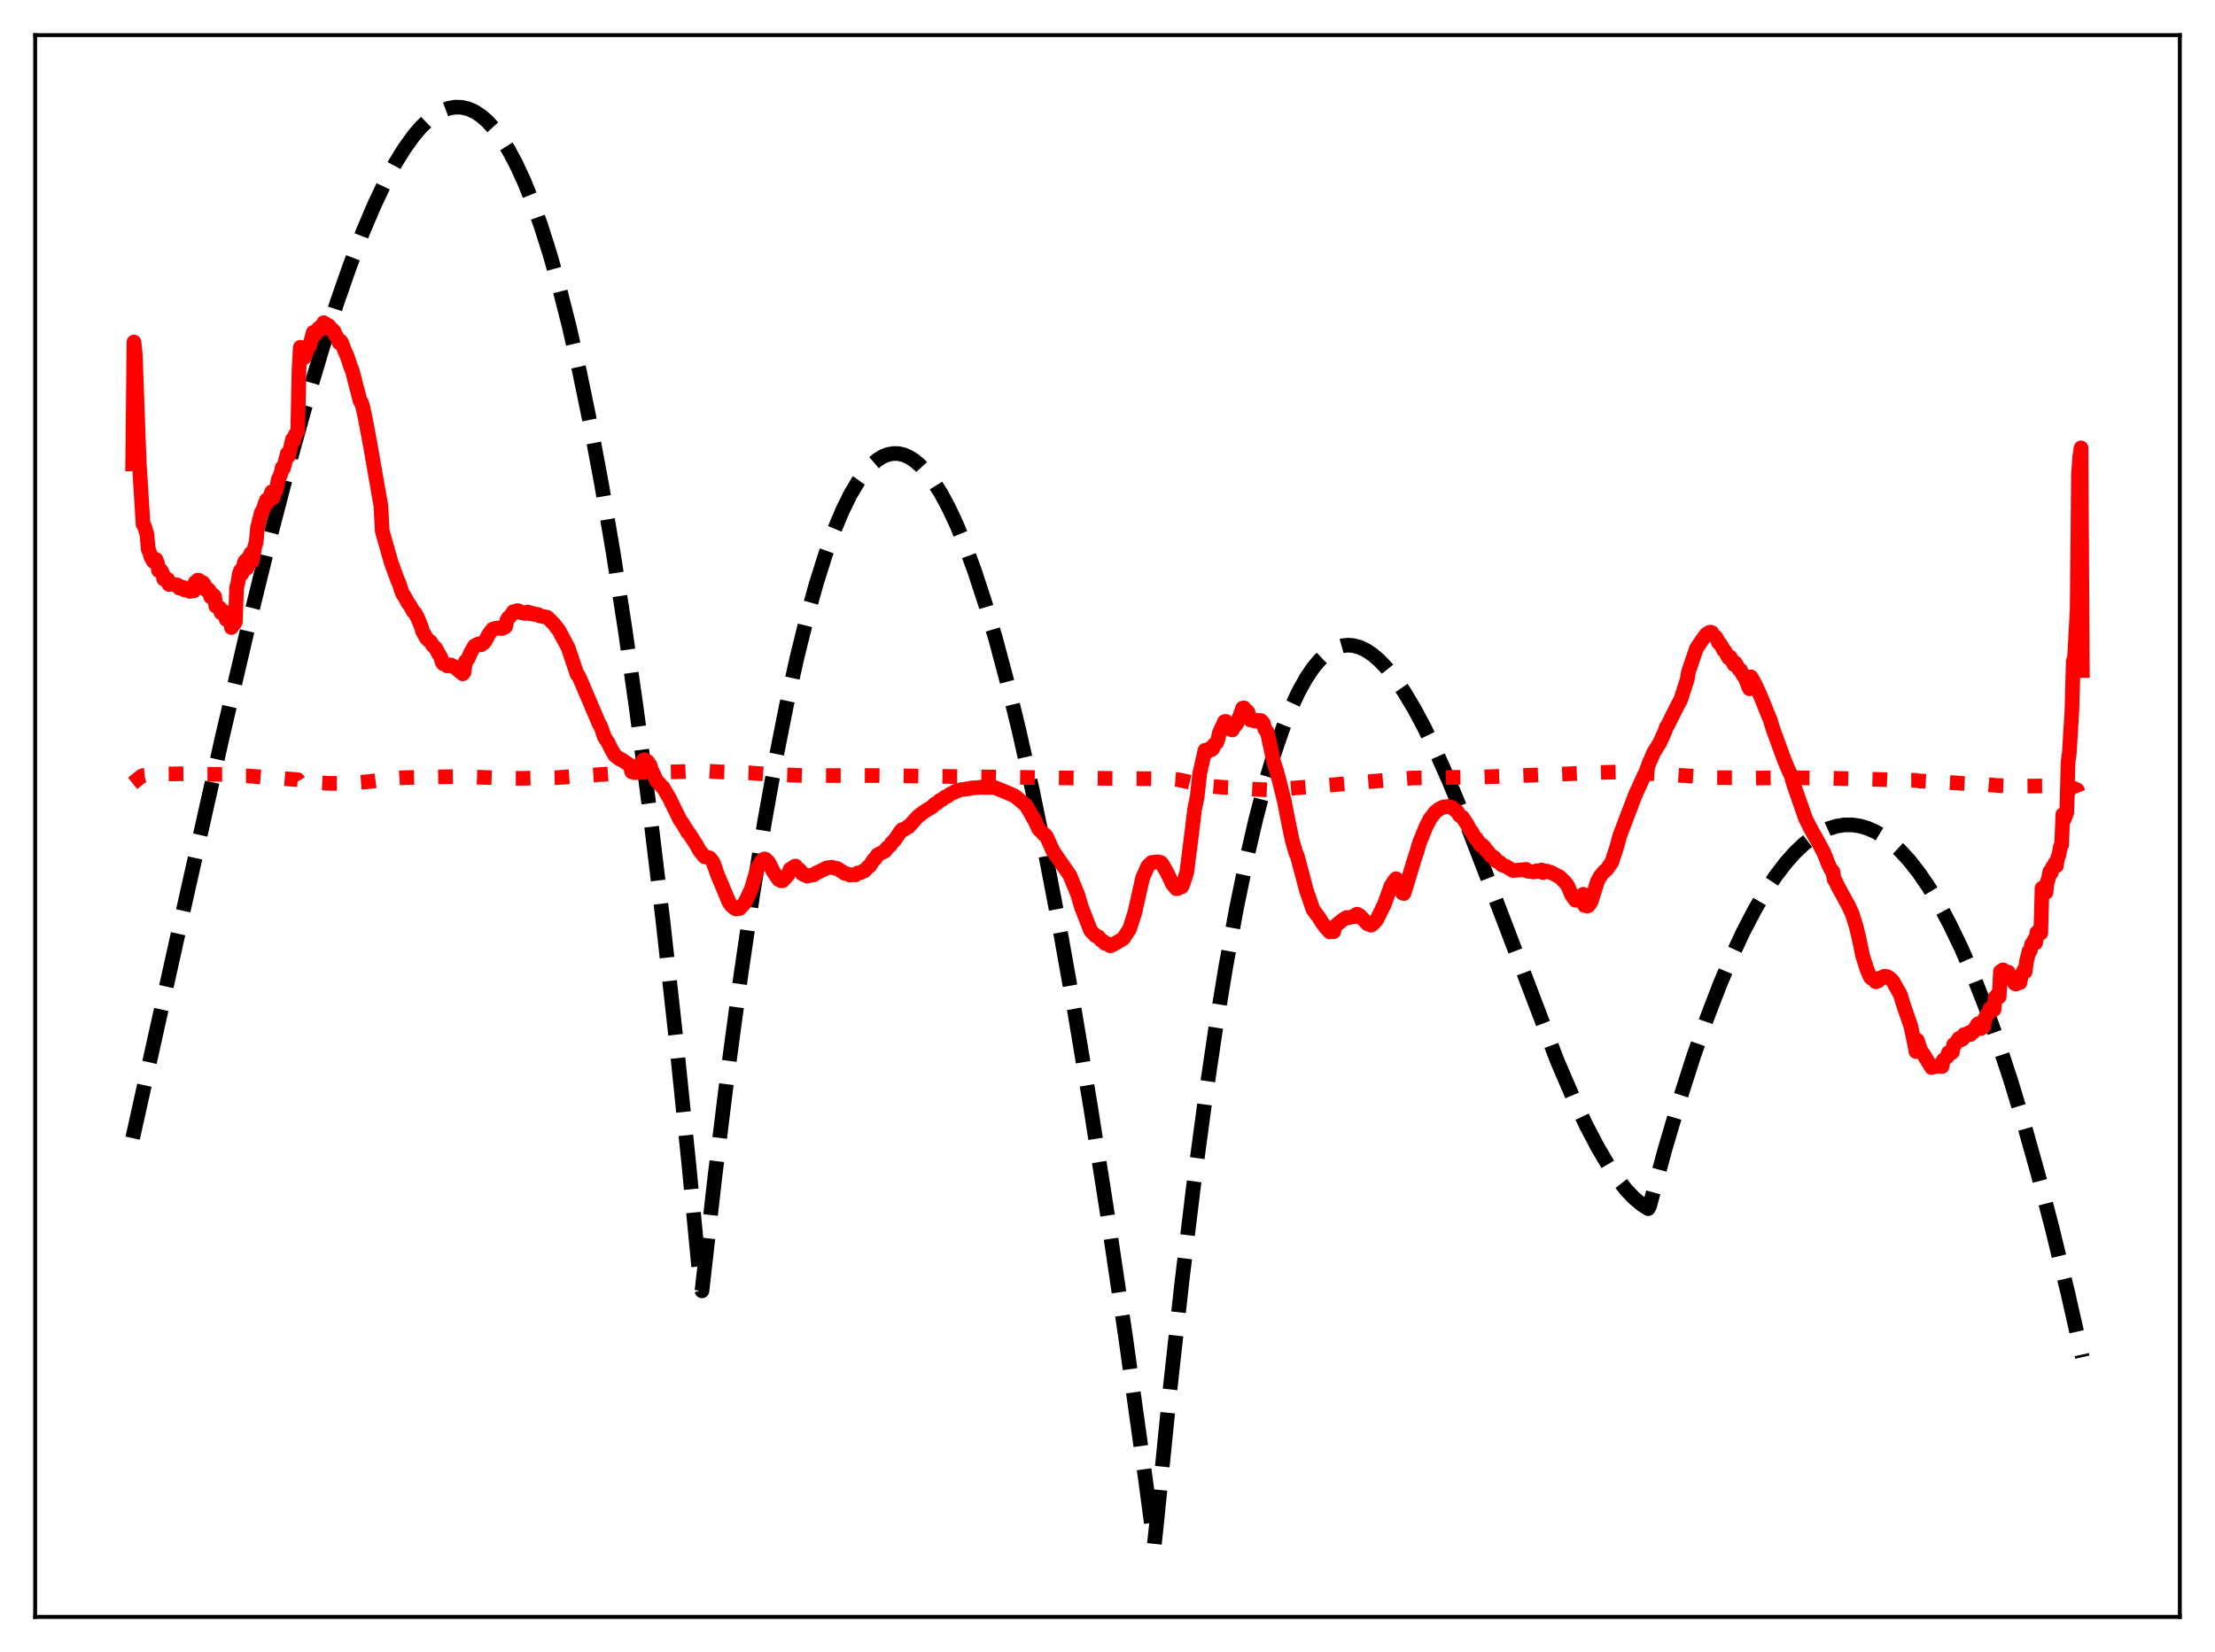 <?xml version="1.0" encoding="utf-8" standalone="no"?>
<!DOCTYPE svg PUBLIC "-//W3C//DTD SVG 1.1//EN"
  "http://www.w3.org/Graphics/SVG/1.1/DTD/svg11.dtd">
<svg xmlns:xlink="http://www.w3.org/1999/xlink" width="453.6pt" height="338.4pt" viewBox="0 0 453.6 338.4" xmlns="http://www.w3.org/2000/svg" version="1.1">
 <defs>
  <style type="text/css">*{stroke-linejoin: round; stroke-linecap: butt}</style>
 </defs>
 <g id="figure_1">
  <g id="patch_1">
   <path d="M 0 338.4 
L 453.6 338.4 
L 453.6 0 
L 0 0 
z
" style="fill: #ffffff"/>
  </g>
  <g id="axes_1">
   <g id="patch_2">
    <path d="M 7.2 331.2 
L 446.4 331.2 
L 446.4 7.2 
L 7.2 7.2 
z
" style="fill: #ffffff"/>
   </g>
   <g id="matplotlib.axis_1"/>
   <g id="matplotlib.axis_2"/>
   <g id="line2d_1">
    <path d="M 27.164 233.129 
L 37.279 187.634 
L 45.53 150.943 
L 50.854 128.206 
L 55.379 109.804 
L 59.372 94.473 
L 62.832 82.007 
L 66.026 71.272 
L 68.954 62.158 
L 71.616 54.531 
L 74.278 47.581 
L 76.673 41.946 
L 78.803 37.458 
L 80.932 33.488 
L 82.796 30.459 
L 84.659 27.861 
L 86.256 25.991 
L 87.853 24.46 
L 89.184 23.452 
L 90.515 22.694 
L 91.846 22.191 
L 93.177 21.949 
L 94.508 21.975 
L 95.839 22.275 
L 97.169 22.855 
L 98.5 23.721 
L 99.831 24.879 
L 101.162 26.334 
L 102.493 28.094 
L 104.09 30.616 
L 105.687 33.595 
L 107.284 37.041 
L 108.881 40.966 
L 110.745 46.163 
L 112.608 52.041 
L 114.471 58.618 
L 116.601 67.011 
L 118.73 76.363 
L 120.86 86.699 
L 123.255 99.533 
L 125.651 113.679 
L 128.047 129.173 
L 130.442 146.049 
L 133.104 166.464 
L 135.766 188.679 
L 138.428 212.742 
L 141.089 238.701 
L 143.485 263.725 
L 143.751 264.415 
L 146.413 240.951 
L 149.075 219.365 
L 151.737 199.618 
L 154.132 183.39 
L 156.528 168.595 
L 158.924 155.209 
L 161.053 144.47 
L 163.183 134.803 
L 165.312 126.19 
L 167.175 119.503 
L 169.039 113.596 
L 170.902 108.457 
L 172.499 104.652 
L 174.096 101.395 
L 175.693 98.676 
L 177.024 96.816 
L 178.355 95.32 
L 179.686 94.184 
L 180.751 93.53 
L 181.815 93.102 
L 182.88 92.895 
L 183.945 92.909 
L 185.009 93.141 
L 186.074 93.588 
L 187.139 94.249 
L 188.47 95.37 
L 189.801 96.816 
L 191.132 98.582 
L 192.729 101.118 
L 194.326 104.1 
L 195.923 107.521 
L 197.786 112.056 
L 199.649 117.164 
L 201.779 123.689 
L 203.908 130.927 
L 206.304 139.902 
L 208.7 149.729 
L 211.361 161.617 
L 214.023 174.49 
L 216.951 189.743 
L 220.145 207.633 
L 223.34 226.767 
L 226.8 248.825 
L 230.527 274.038 
L 234.519 302.616 
L 236.383 316.473 
L 236.915 311.442 
L 239.577 284.886 
L 241.972 263.13 
L 244.368 243.334 
L 246.764 225.426 
L 248.893 211.037 
L 251.023 198.035 
L 253.152 186.37 
L 255.281 175.993 
L 257.145 167.931 
L 259.008 160.784 
L 260.871 154.518 
L 262.735 149.102 
L 264.332 145.109 
L 265.929 141.695 
L 267.526 138.838 
L 268.857 136.867 
L 270.188 135.258 
L 271.519 133.996 
L 272.849 133.071 
L 273.914 132.565 
L 274.979 132.26 
L 276.044 132.15 
L 277.108 132.229 
L 278.439 132.584 
L 279.77 133.212 
L 281.101 134.102 
L 282.432 135.241 
L 284.029 136.919 
L 285.626 138.918 
L 287.489 141.628 
L 289.619 145.181 
L 291.748 149.174 
L 294.144 154.131 
L 296.806 160.131 
L 300 167.886 
L 303.993 178.187 
L 318.899 217.294 
L 322.093 224.715 
L 324.755 230.365 
L 327.151 234.948 
L 329.28 238.564 
L 331.143 241.333 
L 333.007 243.7 
L 334.604 245.383 
L 336.201 246.726 
L 337.532 247.568 
L 337.798 247.081 
L 340.992 235.339 
L 343.92 225.411 
L 346.848 216.284 
L 349.51 208.682 
L 352.172 201.742 
L 354.567 196.063 
L 356.963 190.922 
L 359.359 186.32 
L 361.488 182.681 
L 363.617 179.468 
L 365.747 176.682 
L 367.61 174.594 
L 369.473 172.833 
L 371.337 171.399 
L 372.934 170.431 
L 374.531 169.703 
L 376.128 169.216 
L 377.725 168.97 
L 379.322 168.966 
L 380.919 169.202 
L 382.516 169.68 
L 384.113 170.4 
L 385.711 171.361 
L 387.308 172.564 
L 389.171 174.273 
L 391.034 176.312 
L 392.897 178.681 
L 395.027 181.793 
L 397.156 185.336 
L 399.286 189.311 
L 401.681 194.299 
L 404.077 199.834 
L 406.473 205.918 
L 409.135 213.32 
L 411.796 221.4 
L 414.458 230.159 
L 417.386 240.578 
L 420.314 251.819 
L 423.508 265.022 
L 426.436 277.986 
L 426.436 277.986 
" clip-path="url(#p0537e3706e)" style="fill: none; stroke-dasharray: 11.1,4.8; stroke-dashoffset: 0; stroke: #000000; stroke-width: 3"/>
   </g>
   <g id="line2d_2">
    <path d="M 27.164 160.456 
L 29.027 158.952 
L 29.559 158.804 
L 32.753 158.541 
L 39.674 158.468 
L 40.207 158.595 
L 41.804 158.616 
L 42.602 158.617 
L 48.192 158.61 
L 48.458 158.791 
L 50.321 158.941 
L 50.854 158.938 
L 55.645 159.33 
L 56.444 159.345 
L 60.969 159.711 
L 61.235 160.136 
L 61.501 160.239 
L 62.3 160.21 
L 67.623 160.465 
L 70.019 160.481 
L 75.343 160.124 
L 77.738 159.804 
L 78.004 159.773 
L 78.271 159.613 
L 83.062 159.277 
L 95.04 159.029 
L 95.572 159.122 
L 101.961 159.333 
L 104.623 159.406 
L 106.752 159.425 
L 113.673 159.3 
L 117.665 159.029 
L 128.047 158.293 
L 140.025 158.05 
L 143.751 157.877 
L 145.348 157.98 
L 147.478 158.109 
L 153.6 158.305 
L 157.06 158.594 
L 164.247 158.837 
L 170.636 158.855 
L 179.686 158.854 
L 188.47 158.975 
L 221.743 159.388 
L 239.311 159.544 
L 241.174 159.688 
L 243.569 160.194 
L 246.764 160.955 
L 250.49 161.272 
L 251.555 161.32 
L 253.684 161.431 
L 256.08 161.619 
L 259.807 161.796 
L 261.936 161.677 
L 265.663 161.367 
L 270.986 160.935 
L 277.375 160.364 
L 289.087 159.369 
L 303.727 159.144 
L 324.223 158.391 
L 324.755 158.292 
L 331.409 158.136 
L 340.193 158.556 
L 343.92 158.814 
L 351.639 159.292 
L 355.1 159.306 
L 358.028 159.294 
L 358.294 159.294 
L 358.826 159.405 
L 363.351 159.312 
L 367.876 159.327 
L 374.265 159.389 
L 385.711 159.689 
L 389.171 159.85 
L 392.365 159.83 
L 392.897 159.964 
L 400.883 160.382 
L 402.214 160.486 
L 404.876 160.619 
L 406.739 160.702 
L 409.135 160.905 
L 409.933 160.928 
L 413.393 161.043 
L 420.314 160.961 
L 421.113 160.909 
L 423.775 161.08 
L 425.372 161.802 
L 425.638 162.47 
L 426.17 163.006 
L 426.436 162.898 
L 426.436 162.898 
" clip-path="url(#p0537e3706e)" style="fill: none; stroke-dasharray: 3,4.95; stroke-dashoffset: 0; stroke: #ff0000; stroke-width: 3"/>
   </g>
   <g id="line2d_3">
    <path d="M 27.164 95.029 
L 27.43 70.061 
L 27.696 72.38 
L 28.495 94.462 
L 29.293 107.379 
L 29.559 107.731 
L 30.092 109.463 
L 30.358 112.547 
L 30.624 113.118 
L 30.89 114.039 
L 31.423 115.011 
L 31.689 114.469 
L 31.955 114.611 
L 32.221 115.292 
L 32.487 116.876 
L 32.753 116.613 
L 33.02 116.907 
L 33.286 117.382 
L 33.552 118.64 
L 33.818 118.447 
L 34.351 118.67 
L 34.617 119.726 
L 34.883 119.537 
L 35.415 119.64 
L 35.681 119.8 
L 36.214 119.792 
L 36.48 119.899 
L 36.746 120.468 
L 37.279 120.353 
L 37.545 120.329 
L 37.811 120.868 
L 38.343 120.614 
L 38.609 120.539 
L 38.876 121.141 
L 39.408 120.98 
L 39.674 121.042 
L 39.94 119.32 
L 40.207 119.234 
L 40.473 118.84 
L 40.739 118.872 
L 41.005 119.589 
L 41.271 119.299 
L 41.537 119.34 
L 41.804 119.659 
L 42.07 120.752 
L 42.336 120.614 
L 42.602 120.686 
L 42.868 120.995 
L 43.135 122.245 
L 43.401 121.974 
L 43.667 121.868 
L 43.933 122.133 
L 44.199 124.155 
L 44.998 124.509 
L 45.264 125.497 
L 45.53 125.155 
L 45.796 125.195 
L 46.063 125.493 
L 46.329 126.89 
L 46.861 126.396 
L 47.127 126.539 
L 47.393 128.54 
L 48.192 127.42 
L 48.458 120.307 
L 48.724 119.357 
L 48.991 117.593 
L 49.257 116.866 
L 49.523 117.548 
L 50.055 115.163 
L 50.321 114.786 
L 50.588 116.364 
L 51.12 113.859 
L 51.386 113.31 
L 51.652 114.989 
L 52.185 111.905 
L 52.451 111.113 
L 52.717 108.196 
L 53.516 104.94 
L 53.782 104.701 
L 54.314 103.105 
L 54.58 102.404 
L 54.847 102.842 
L 55.379 101.448 
L 55.645 100.746 
L 55.911 101.973 
L 56.177 100.978 
L 56.444 100.643 
L 56.71 99.743 
L 56.976 98.211 
L 57.508 97.097 
L 57.775 95.801 
L 58.041 95.958 
L 58.839 92.901 
L 59.105 93.389 
L 59.904 89.971 
L 60.17 90.24 
L 60.436 89.094 
L 60.969 88.397 
L 61.235 75.645 
L 61.501 71.139 
L 61.767 73.082 
L 62.033 72.526 
L 62.3 73.266 
L 62.832 71.857 
L 63.098 70.871 
L 63.364 70.952 
L 64.163 68.08 
L 64.429 68.664 
L 65.228 67.253 
L 65.494 67.613 
L 65.76 66.816 
L 66.026 66.597 
L 66.292 66.099 
L 66.559 66.519 
L 66.825 66.421 
L 67.091 66.668 
L 67.357 66.719 
L 67.623 67.422 
L 67.889 67.336 
L 68.422 67.9 
L 68.688 68.709 
L 68.954 68.953 
L 69.487 70.232 
L 69.753 69.848 
L 70.019 70.323 
L 70.551 71.76 
L 71.084 72.951 
L 71.882 75.342 
L 72.148 75.942 
L 73.745 82.146 
L 74.012 82.413 
L 74.278 83.287 
L 74.81 85.716 
L 75.875 91.443 
L 78.004 103.651 
L 78.271 108.753 
L 80.134 115.324 
L 81.465 118.935 
L 81.731 119.468 
L 82.263 121.18 
L 82.529 121.775 
L 82.796 122.079 
L 83.594 123.577 
L 83.86 123.85 
L 84.659 125.284 
L 84.925 125.46 
L 85.457 126.413 
L 86.256 128.335 
L 86.522 129.274 
L 87.321 130.706 
L 87.853 131.25 
L 88.119 131.402 
L 88.652 132.255 
L 89.184 132.72 
L 89.716 133.732 
L 90.249 134.611 
L 90.515 135.574 
L 90.781 135.966 
L 91.313 136.071 
L 91.58 136.399 
L 91.846 136.168 
L 92.378 136.222 
L 92.644 136.503 
L 92.911 136.483 
L 94.774 138.028 
L 95.04 137.697 
L 95.306 135.51 
L 95.572 135.339 
L 95.839 134.944 
L 96.371 133.717 
L 97.169 132.3 
L 97.436 132.243 
L 97.702 132.007 
L 98.234 131.846 
L 98.5 132.083 
L 98.767 131.791 
L 99.033 131.737 
L 99.299 131.423 
L 100.097 129.915 
L 100.896 128.877 
L 101.428 128.693 
L 101.695 128.723 
L 101.961 128.627 
L 102.759 128.76 
L 103.025 128.557 
L 103.292 128.539 
L 103.558 128.308 
L 103.824 126.996 
L 104.09 126.549 
L 104.356 126.388 
L 105.155 125.268 
L 105.421 125.309 
L 105.953 125.077 
L 106.22 125.123 
L 106.486 125.441 
L 107.551 125.657 
L 107.817 125.417 
L 108.083 125.355 
L 108.349 125.453 
L 108.615 125.727 
L 109.148 125.64 
L 109.414 125.847 
L 109.946 125.863 
L 110.212 125.875 
L 110.479 126.137 
L 112.076 126.452 
L 113.14 127.509 
L 113.407 127.751 
L 113.939 128.474 
L 114.471 129.16 
L 116.335 132.644 
L 118.198 138.183 
L 118.464 138.4 
L 119.263 140.2 
L 122.723 148.342 
L 122.989 148.704 
L 123.788 150.983 
L 124.586 152.233 
L 125.119 153.347 
L 125.917 154.737 
L 126.982 155.522 
L 127.248 155.567 
L 128.845 156.649 
L 129.111 157.11 
L 129.377 158.12 
L 130.176 157.761 
L 130.442 157.256 
L 130.708 157.055 
L 131.773 155.666 
L 132.039 155.612 
L 132.305 156.061 
L 132.572 155.953 
L 133.104 156.706 
L 133.37 157.586 
L 133.903 158.705 
L 134.435 159.948 
L 134.967 160.421 
L 135.5 161.09 
L 135.766 161.258 
L 137.097 163.532 
L 139.226 167.892 
L 140.025 169.036 
L 140.291 169.596 
L 140.557 169.872 
L 140.823 170.485 
L 141.089 170.685 
L 142.687 173.171 
L 143.219 174.177 
L 144.284 175.495 
L 144.816 175.584 
L 145.348 175.741 
L 145.881 176.405 
L 146.147 176.905 
L 146.945 179.203 
L 149.341 184.911 
L 149.873 185.596 
L 150.672 186.18 
L 151.471 186.094 
L 152.535 184.935 
L 153.866 182.087 
L 155.197 177.643 
L 155.996 176.359 
L 156.528 175.936 
L 156.794 176.017 
L 157.327 176.554 
L 157.593 176.953 
L 158.391 178.595 
L 159.456 180.158 
L 159.722 180.202 
L 159.988 180.422 
L 160.255 180.422 
L 161.319 179.284 
L 161.852 177.999 
L 162.384 177.816 
L 162.65 177.484 
L 162.916 177.392 
L 163.449 178.079 
L 163.715 178.179 
L 163.981 178.453 
L 164.247 178.932 
L 164.513 179.12 
L 165.046 179.255 
L 165.312 179.461 
L 165.844 179.321 
L 166.643 179.191 
L 167.175 178.808 
L 167.708 178.566 
L 169.305 177.781 
L 169.837 177.708 
L 170.369 177.637 
L 170.902 177.836 
L 171.434 177.877 
L 173.031 178.912 
L 173.564 179.021 
L 174.096 179.258 
L 174.628 179.146 
L 175.161 179.212 
L 175.693 178.792 
L 176.225 178.748 
L 176.758 178.412 
L 177.024 178.395 
L 177.556 177.833 
L 177.823 177.533 
L 178.089 177.404 
L 178.887 176.134 
L 179.153 175.995 
L 179.686 175.123 
L 181.283 174.289 
L 181.549 173.812 
L 182.348 173.134 
L 182.614 172.639 
L 183.146 172.177 
L 184.477 170.223 
L 184.743 169.931 
L 185.009 169.961 
L 185.276 169.85 
L 185.808 169.404 
L 186.074 169.362 
L 187.937 167.276 
L 189.268 166.256 
L 190.865 165.282 
L 191.398 164.725 
L 191.93 164.487 
L 192.463 163.952 
L 192.995 163.734 
L 193.527 163.257 
L 194.06 163.072 
L 194.592 162.637 
L 195.124 162.44 
L 195.657 162.079 
L 196.189 161.982 
L 196.721 161.745 
L 198.319 161.568 
L 198.851 161.42 
L 201.247 161.242 
L 202.045 161.309 
L 203.642 161.299 
L 204.707 161.708 
L 207.103 162.728 
L 207.901 163.113 
L 210.031 164.887 
L 211.095 166.634 
L 211.628 167.636 
L 211.894 167.992 
L 212.692 169.771 
L 213.225 170.318 
L 213.757 170.906 
L 214.023 171.004 
L 214.289 171.325 
L 215.62 174.293 
L 219.081 179.283 
L 220.678 183.15 
L 221.476 185.834 
L 223.34 190.619 
L 224.404 191.719 
L 224.937 191.887 
L 225.469 192.576 
L 226.001 192.851 
L 226.268 193.235 
L 226.8 193.331 
L 227.066 193.424 
L 227.332 193.719 
L 227.599 193.671 
L 229.462 192.618 
L 229.994 192.295 
L 230.527 191.491 
L 231.325 190.285 
L 232.39 186.936 
L 233.987 179.833 
L 235.052 177.429 
L 235.85 176.653 
L 237.181 176.541 
L 237.713 176.682 
L 237.98 176.954 
L 239.044 178.844 
L 240.109 181.11 
L 240.908 182.044 
L 241.174 182.019 
L 241.44 181.825 
L 241.706 181.447 
L 241.972 181.66 
L 242.239 181.162 
L 243.037 178.649 
L 244.102 170.251 
L 244.634 165.794 
L 245.167 163.18 
L 245.699 158.368 
L 246.764 153.684 
L 247.03 153.742 
L 247.296 153.952 
L 247.828 153.28 
L 248.095 153.566 
L 248.361 153.332 
L 248.627 152.554 
L 249.159 152.098 
L 249.425 151.411 
L 249.692 150.155 
L 250.756 147.822 
L 251.023 147.758 
L 251.821 149.311 
L 252.353 149.522 
L 252.62 148.93 
L 253.152 148.379 
L 253.418 147.924 
L 253.951 146.49 
L 254.483 145.05 
L 254.749 144.997 
L 255.015 145.53 
L 255.281 145.569 
L 255.548 145.825 
L 256.08 147.475 
L 256.612 147.443 
L 256.879 147.665 
L 257.145 147.689 
L 257.677 147.522 
L 257.943 147.87 
L 258.209 147.581 
L 258.476 147.819 
L 258.742 148.212 
L 259.008 149.299 
L 259.54 150.015 
L 260.871 156.218 
L 261.404 157.823 
L 261.936 159.807 
L 263.001 164.04 
L 263.533 166.805 
L 264.065 169.444 
L 264.598 172.007 
L 265.396 174.814 
L 265.663 175.303 
L 267.526 182.345 
L 268.857 186.222 
L 269.655 187.357 
L 269.921 187.654 
L 270.72 188.939 
L 271.519 190.028 
L 272.317 190.889 
L 272.583 190.751 
L 273.116 190.841 
L 273.382 189.744 
L 273.914 189.295 
L 274.979 188.415 
L 275.777 187.924 
L 276.044 188.005 
L 277.108 187.75 
L 277.375 187.758 
L 277.641 187.372 
L 277.907 187.254 
L 278.439 187.519 
L 280.036 189.229 
L 280.569 189.449 
L 280.835 189.504 
L 281.367 189.035 
L 281.9 188.453 
L 283.497 185.238 
L 284.828 181.508 
L 285.626 180.268 
L 285.892 179.989 
L 286.691 180.707 
L 287.223 182.935 
L 287.489 183.026 
L 288.022 181.365 
L 289.619 176.086 
L 290.151 174.503 
L 290.684 172.634 
L 292.015 169.362 
L 292.813 167.783 
L 293.878 166.372 
L 294.676 165.748 
L 295.475 165.331 
L 296.54 165.194 
L 297.338 165.406 
L 298.137 166.077 
L 298.403 166.231 
L 298.935 167.076 
L 299.468 167.392 
L 300.266 168.591 
L 300.532 168.985 
L 301.065 170.127 
L 301.331 170.292 
L 302.129 171.719 
L 302.396 171.832 
L 303.194 173.12 
L 303.46 173.023 
L 303.993 173.542 
L 304.259 174.103 
L 304.525 174.22 
L 305.324 175.321 
L 305.59 175.384 
L 306.122 175.758 
L 306.388 176.365 
L 307.187 176.671 
L 307.453 177.092 
L 307.985 177.323 
L 308.252 177.371 
L 309.849 178.325 
L 311.978 178.137 
L 312.511 178.07 
L 312.777 178.441 
L 314.108 178.609 
L 314.64 178.359 
L 314.906 178.523 
L 315.705 178.195 
L 315.971 178.736 
L 316.503 178.429 
L 316.769 178.423 
L 317.036 178.604 
L 317.568 178.667 
L 319.431 179.659 
L 320.496 180.703 
L 321.028 181.394 
L 321.827 183.267 
L 322.625 184.41 
L 322.892 184.35 
L 323.158 184.153 
L 323.424 184.165 
L 324.223 183.17 
L 324.489 185.475 
L 325.021 185.603 
L 325.287 185.508 
L 325.82 184.715 
L 326.618 182.194 
L 327.151 180.495 
L 327.683 179.51 
L 328.481 178.55 
L 329.014 178.12 
L 330.079 176.574 
L 331.143 173.322 
L 331.676 171.262 
L 334.87 162.856 
L 336.733 158.764 
L 336.999 158.342 
L 337.798 156.073 
L 338.064 155.569 
L 338.596 154.249 
L 339.927 152.087 
L 340.992 149.712 
L 341.258 148.893 
L 341.524 148.538 
L 343.388 144.803 
L 344.186 143.312 
L 345.517 139.157 
L 345.783 137.595 
L 347.38 132.897 
L 347.913 132.043 
L 349.244 130.143 
L 349.51 129.856 
L 349.776 129.877 
L 350.042 129.529 
L 350.308 129.482 
L 350.575 129.588 
L 350.841 130.129 
L 351.373 130.498 
L 351.639 130.913 
L 351.905 131.588 
L 352.172 131.778 
L 352.704 132.591 
L 352.97 133.186 
L 353.236 133.378 
L 354.035 134.795 
L 354.301 134.564 
L 355.1 136.124 
L 355.366 135.776 
L 356.164 137.181 
L 356.431 137.266 
L 356.963 138.321 
L 357.495 139.062 
L 358.028 140.566 
L 358.294 141.091 
L 358.56 138.644 
L 359.092 139.557 
L 359.625 140.57 
L 360.689 142.959 
L 362.553 147.586 
L 363.085 149.348 
L 365.215 155.18 
L 366.013 157.182 
L 366.812 158.898 
L 367.344 160.777 
L 369.74 167.647 
L 370.804 169.753 
L 372.401 172.602 
L 373.466 174.599 
L 374.531 177.252 
L 375.063 178.293 
L 375.329 178.491 
L 375.596 180.099 
L 375.862 180.465 
L 376.394 181.616 
L 378.524 185.474 
L 379.322 187.213 
L 380.121 189.772 
L 380.653 191.995 
L 381.452 195.806 
L 382.25 198.332 
L 382.783 199.666 
L 383.049 200.204 
L 383.581 200.577 
L 383.847 200.428 
L 384.113 201.111 
L 384.646 200.935 
L 385.178 200.325 
L 385.444 200.155 
L 385.711 200.129 
L 385.977 199.951 
L 386.509 200.061 
L 386.775 200.312 
L 387.041 200.385 
L 387.574 200.911 
L 389.171 203.76 
L 389.703 205.54 
L 391.3 210.171 
L 391.833 212.659 
L 392.365 215.382 
L 392.631 213.072 
L 393.43 215.457 
L 393.696 215.642 
L 395.559 218.673 
L 395.825 218.32 
L 396.624 218.466 
L 396.89 218.288 
L 397.689 218.472 
L 397.955 217.156 
L 398.753 216.462 
L 399.02 215.62 
L 399.286 215.744 
L 399.552 215.713 
L 399.818 215.515 
L 400.084 213.959 
L 400.351 213.976 
L 401.149 212.706 
L 401.415 213.056 
L 401.948 212.815 
L 402.214 211.912 
L 402.48 212.121 
L 402.746 211.782 
L 403.012 211.757 
L 403.279 211.5 
L 403.545 211.905 
L 403.811 211.521 
L 404.077 211.421 
L 404.343 210.773 
L 404.609 210.635 
L 404.876 209.91 
L 405.142 209.671 
L 405.408 210.44 
L 405.674 210.679 
L 405.94 210.33 
L 406.207 210.38 
L 406.473 208.577 
L 406.739 208.355 
L 407.005 207.64 
L 407.271 207.526 
L 407.537 206.612 
L 407.804 206.863 
L 408.07 206.555 
L 408.336 206.81 
L 408.602 204.244 
L 408.868 204.304 
L 409.135 203.562 
L 409.401 204.182 
L 409.667 198.998 
L 409.933 199.191 
L 410.199 198.651 
L 410.465 199.862 
L 410.998 199.479 
L 411.264 199.133 
L 411.53 200.451 
L 412.063 200.482 
L 412.329 200.154 
L 412.595 201.482 
L 412.861 201.57 
L 413.393 200.352 
L 413.66 201.271 
L 413.926 199.865 
L 414.458 198.739 
L 414.724 199.043 
L 414.991 196.937 
L 415.523 194.841 
L 415.789 194.692 
L 416.055 193.392 
L 416.321 193.079 
L 416.588 192.546 
L 416.854 193.141 
L 417.12 191.004 
L 417.386 191.285 
L 417.652 190.498 
L 417.919 191.135 
L 418.185 181.902 
L 418.451 182.849 
L 418.717 181.824 
L 418.983 182.807 
L 419.249 180.62 
L 419.516 179.9 
L 419.782 178.513 
L 420.048 178.78 
L 420.314 177.646 
L 420.58 177.615 
L 420.847 176.772 
L 421.113 177.366 
L 421.379 175.729 
L 421.645 175.089 
L 421.911 173.517 
L 422.177 173.12 
L 422.444 166.831 
L 422.71 167.846 
L 423.242 166.431 
L 423.508 156.075 
L 423.775 154.133 
L 424.307 145.313 
L 424.573 135.411 
L 424.839 134.669 
L 425.372 124.804 
L 425.638 97.215 
L 425.904 93.495 
L 426.17 91.737 
L 426.436 137.341 
L 426.436 137.341 
" clip-path="url(#p0537e3706e)" style="fill: none; stroke: #ff0000; stroke-width: 3; stroke-linecap: square"/>
   </g>
   <g id="patch_3">
    <path d="M 7.2 331.2 
L 7.2 7.2 
" style="fill: none; stroke: #000000; stroke-width: 0.8; stroke-linejoin: miter; stroke-linecap: square"/>
   </g>
   <g id="patch_4">
    <path d="M 446.4 331.2 
L 446.4 7.2 
" style="fill: none; stroke: #000000; stroke-width: 0.8; stroke-linejoin: miter; stroke-linecap: square"/>
   </g>
   <g id="patch_5">
    <path d="M 7.2 331.2 
L 446.4 331.2 
" style="fill: none; stroke: #000000; stroke-width: 0.8; stroke-linejoin: miter; stroke-linecap: square"/>
   </g>
   <g id="patch_6">
    <path d="M 7.2 7.2 
L 446.4 7.2 
" style="fill: none; stroke: #000000; stroke-width: 0.8; stroke-linejoin: miter; stroke-linecap: square"/>
   </g>
  </g>
 </g>
 <defs>
  <clipPath id="p0537e3706e">
   <rect x="7.2" y="7.2" width="439.2" height="324"/>
  </clipPath>
 </defs>
</svg>
